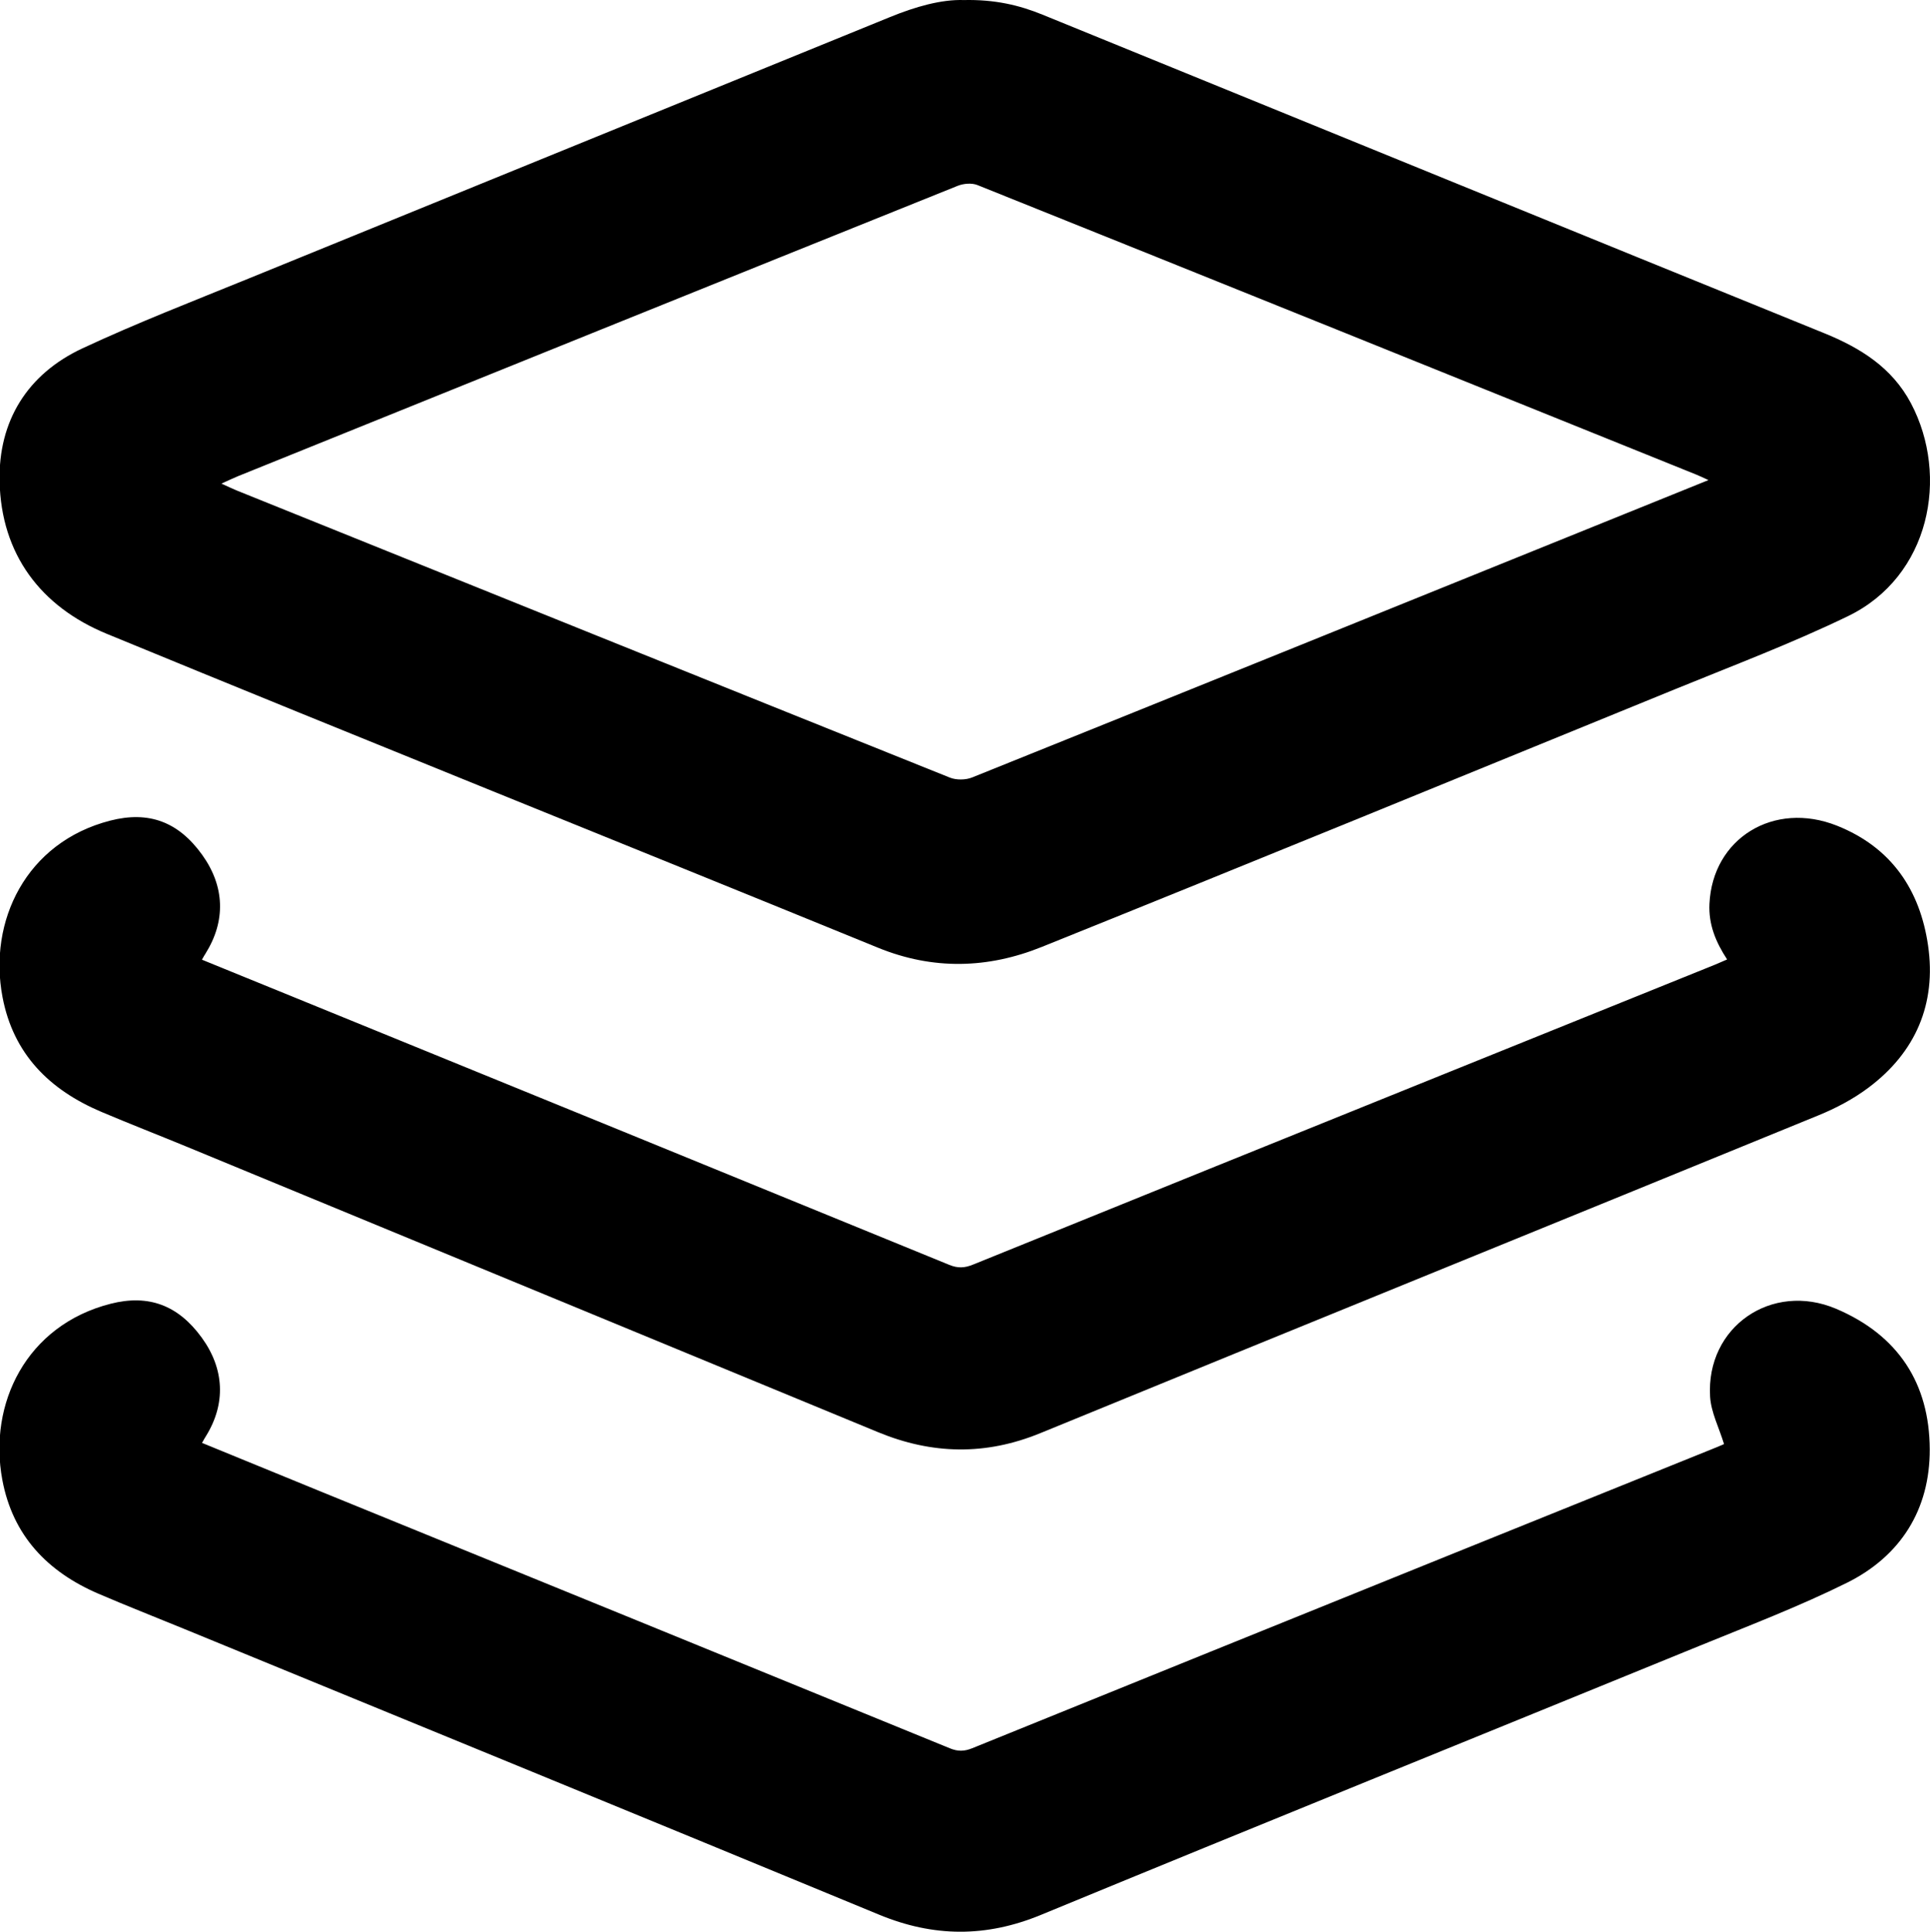 <svg xmlns="http://www.w3.org/2000/svg" viewBox="0 0 383.48 383.73">
  <path fill="transparent" d="M191.51,0.01c-4.48-0.15-9.63,1.32-14.69,3.39C134.38,20.72,91.93,37.97,49.49,55.29 c-11.09,4.53-22.27,8.85-33.12,13.91C5.41,74.33-0.34,83.68-0.08,95.63c0.31,14.48,8.16,24.88,21.28,30.28 c50.99,21,102.19,41.49,153.23,62.35c11.01,4.5,21.9,4.15,32.55-0.14c42.05-16.92,84-34.11,125.97-51.25 c11.47-4.68,23.09-9.08,34.23-14.46c16.29-7.88,20.18-27.79,12.52-42.28c-3.78-7.15-10.09-11.04-17.28-13.95 c-24.89-10.1-49.77-20.24-74.65-30.38c-26.88-10.95-53.76-21.91-80.64-32.88C202.45,1,197.63-0.12,191.51,0.01z M40.12,190.64 c0.38-0.67,0.53-0.96,0.71-1.24c4.04-6.48,3.8-13.33-0.68-19.59c-4.69-6.54-10.56-8.78-18.29-6.79 C5.15,167.31-2.39,183,0.48,198.05c2.16,11.36,9.35,18.44,19.62,22.8c5.51,2.34,11.1,4.5,16.64,6.79 c45.91,18.95,91.81,37.9,137.71,56.85c10.72,4.43,21.35,4.66,32.24,0.19c51.49-21.11,103.06-42.03,154.56-63.11 c3.51-1.44,6.98-3.27,10-5.53c9.38-7.03,13.5-16.68,11.83-28.21c-1.6-11.05-7.27-19.51-18.11-23.82 c-12.55-4.99-24.73,2.51-25.33,15.55c-0.19,4.09,1.27,7.58,3.51,11.02c-0.98,0.42-1.72,0.77-2.48,1.07 c-17.66,7.13-35.33,14.25-52.99,21.39c-31.47,12.71-62.94,25.42-94.39,38.17c-1.65,0.67-3,0.73-4.7,0.04 c-43.26-17.71-86.55-35.36-129.84-53.02C52.63,195.73,46.48,193.23,40.12,190.64z M40.14,286.63c0.37-0.64,0.56-1.01,0.77-1.36 c3.99-6.43,3.69-13.34-0.85-19.58c-4.66-6.42-10.53-8.65-18.1-6.71C5.2,263.27-2.36,278.88,0.45,293.95 c2.08,11.13,8.99,18.29,19.1,22.64c5.65,2.43,11.39,4.67,17.08,7.01c46.01,18.9,92.05,37.73,138.02,56.74 c10.83,4.48,21.25,4.55,32.16,0.05c43.6-17.98,87.33-35.65,130.99-53.5c9.77-3.99,19.67-7.78,29.12-12.45 c10.72-5.31,16.55-14.59,16.5-26.55c-0.05-13.06-6.27-22.67-18.6-27.9c-12.8-5.43-25.88,3.56-25.04,17.47 c0.19,3.09,1.75,6.09,2.77,9.4c-0.37,0.15-1.18,0.51-2.01,0.85c-17.74,7.16-35.49,14.31-53.22,21.47 c-31.39,12.68-62.78,25.36-94.15,38.1c-1.59,0.64-2.86,0.67-4.46,0.01c-41.5-16.97-83.02-33.89-124.54-50.82 C56.25,293.24,48.33,289.99,40.14,286.63z"/>
  <path fill="currentColor" d="M191.51,0.01c6.11-0.13,10.94,0.99,15.62,2.9c26.88,10.97,53.76,21.93,80.64,32.88c24.88,10.14,49.76,20.28,74.65,30.38 c7.19,2.92,13.5,6.81,17.28,13.95c7.66,14.5,3.78,34.4-12.52,42.28c-11.14,5.39-22.76,9.78-34.23,14.46 c-41.97,17.14-83.92,34.33-125.97,51.25c-10.65,4.29-21.54,4.64-32.55,0.14c-51.05-20.86-102.24-41.36-153.23-62.35 c-13.11-5.4-20.97-15.8-21.28-30.28c-0.26-11.95,5.49-21.3,16.46-26.42c10.84-5.06,22.03-9.39,33.12-13.91 C91.93,37.97,134.38,20.72,176.82,3.4C181.88,1.33,187.03-0.14,191.51,0.01z M339.46,95.37c-1.09-0.5-1.75-0.83-2.44-1.1 c-47.59-19.2-95.18-38.4-142.81-57.51c-1.13-0.45-2.78-0.31-3.94,0.16C142.59,56.09,94.93,75.35,47.27,94.6 c-0.96,0.39-1.89,0.85-3.27,1.47c1.32,0.6,2.18,1.02,3.07,1.38c47.21,19.03,94.42,38.07,141.66,57.02 c1.28,0.51,3.14,0.49,4.43-0.03c43.44-17.47,86.85-35.04,130.27-52.59C328.65,99.74,333.87,97.63,339.46,95.37z"/>
  <path fill="currentColor" d="M40.12,190.64c6.35,2.59,12.5,5.09,18.65,7.6c43.29,17.66,86.58,35.31,129.84,53.02c1.7,0.7,3.05,0.63,4.7-0.04 c31.45-12.76,62.92-25.46,94.39-38.17c17.66-7.13,35.33-14.26,52.99-21.39c0.76-0.31,1.5-0.65,2.48-1.07 c-2.25-3.44-3.7-6.93-3.51-11.02c0.6-13.03,12.78-20.54,25.33-15.55c10.83,4.31,16.51,12.77,18.11,23.82 c1.67,11.53-2.45,21.18-11.83,28.21c-3.02,2.27-6.49,4.1-10,5.53c-51.5,21.08-103.07,42-154.56,63.11 c-10.9,4.47-21.52,4.23-32.24-0.19c-45.9-18.95-91.8-37.91-137.71-56.85c-5.54-2.28-11.12-4.45-16.64-6.79 c-10.27-4.36-17.46-11.44-19.62-22.8c-2.87-15.05,4.67-30.74,21.38-35.04c7.73-1.99,13.6,0.26,18.29,6.79 c4.49,6.26,4.72,13.11,0.68,19.59C40.66,189.68,40.5,189.97,40.12,190.64z"/>
  <path fill="currentColor" d="M40.14,286.63c8.2,3.36,16.11,6.61,24.04,9.84c41.52,16.93,83.04,33.84,124.54,50.82c1.6,0.66,2.88,0.63,4.46-0.01 c31.37-12.73,62.76-25.41,94.15-38.1c17.74-7.17,35.48-14.31,53.22-21.47c0.83-0.33,1.65-0.69,2.01-0.85 c-1.02-3.32-2.58-6.32-2.77-9.4c-0.84-13.9,12.25-22.89,25.04-17.47c12.33,5.23,18.55,14.84,18.6,27.9 c0.05,11.96-5.78,21.24-16.5,26.55c-9.45,4.68-19.34,8.46-29.12,12.45c-43.66,17.84-87.39,35.52-130.99,53.5 c-10.91,4.5-21.33,4.43-32.16-0.05c-45.97-19.01-92.01-37.85-138.02-56.74c-5.69-2.34-11.43-4.58-17.08-7.01 c-10.11-4.35-17.02-11.51-19.1-22.64c-2.81-15.07,4.74-30.68,21.51-34.96c7.57-1.93,13.44,0.3,18.1,6.71 c4.54,6.24,4.83,13.15,0.85,19.58C40.69,285.63,40.5,285.99,40.14,286.63z"/>
</svg>
